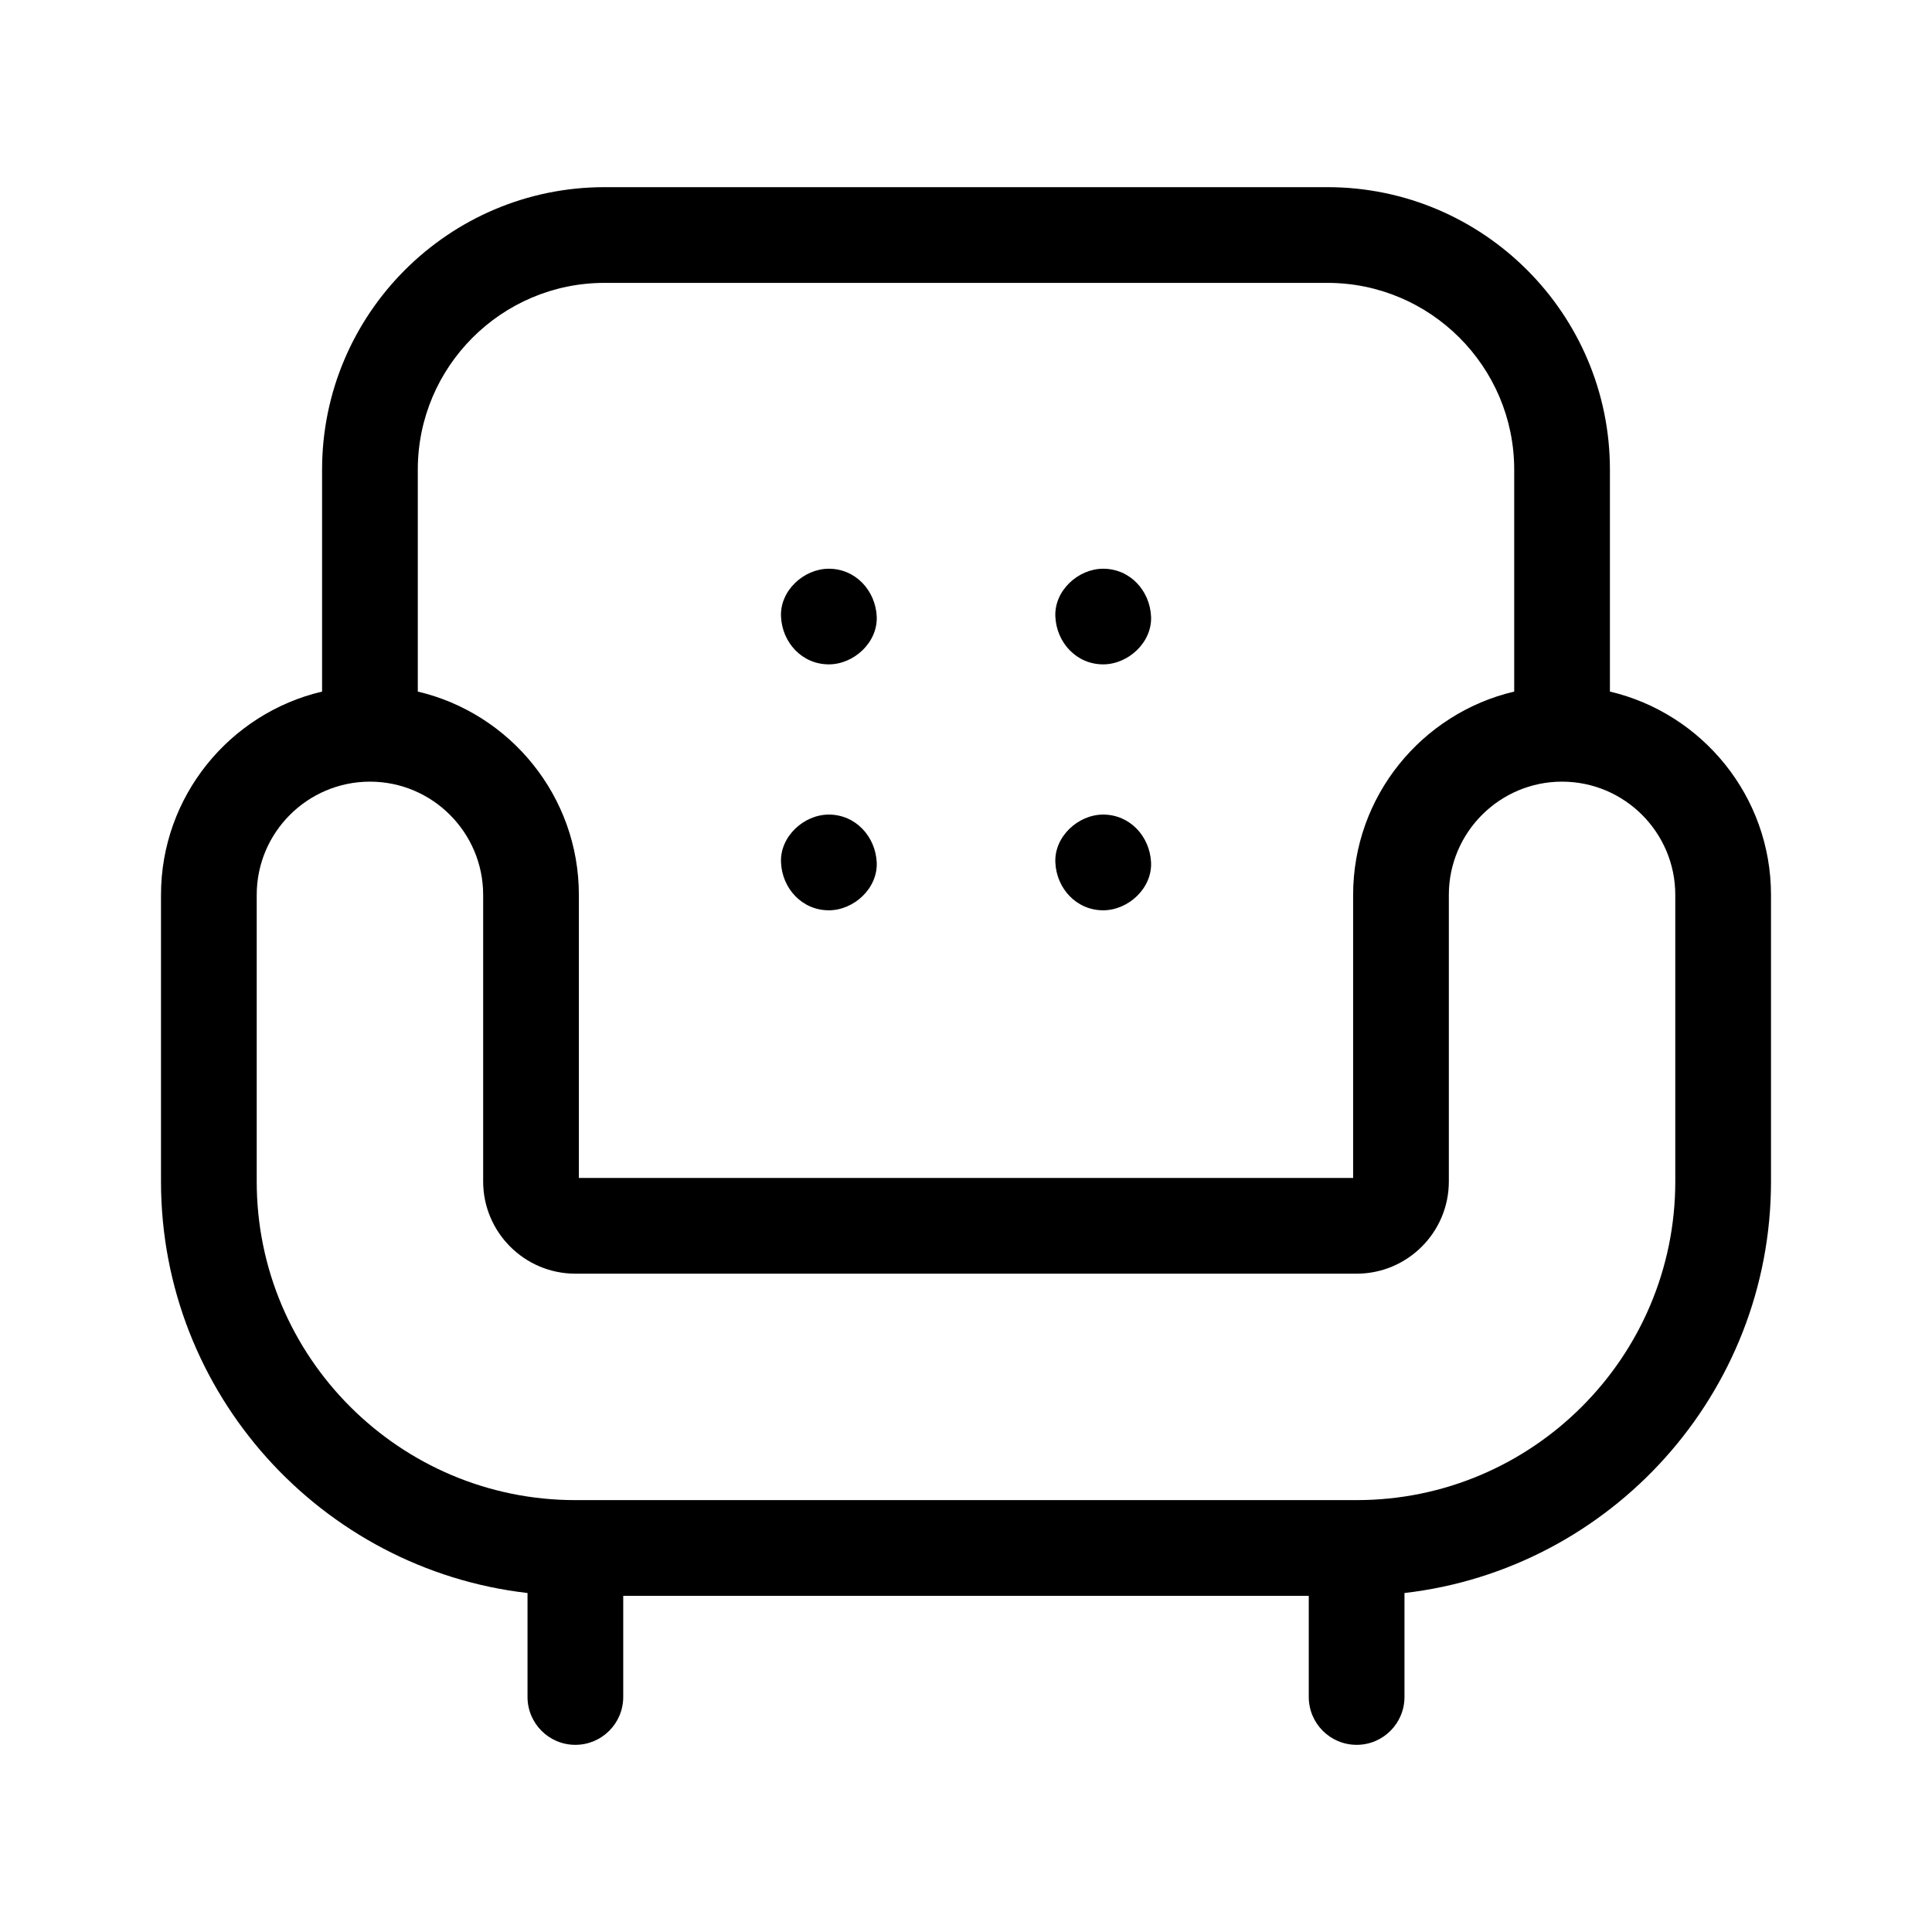 <svg width="24" height="24" viewBox="0 0 24 24" fill="none" xmlns="http://www.w3.org/2000/svg">
<path d="M19.999 8.591V5.834C19.999 3.899 18.425 2.325 16.49 2.325H7.51C5.575 2.325 4.001 3.899 4.001 5.834V8.591C2.856 8.86 2 9.89 2 11.117V14.677C2 17.314 3.994 19.494 6.553 19.789V21.08C6.553 21.409 6.819 21.675 7.147 21.675C7.476 21.675 7.742 21.409 7.742 21.08V19.824H16.258V21.08C16.258 21.409 16.524 21.675 16.853 21.675C17.181 21.675 17.447 21.409 17.447 21.08V19.789C20.006 19.494 22 17.314 22 14.677V11.117C22 9.89 21.144 8.86 19.999 8.591ZM5.19 5.834C5.19 4.555 6.231 3.514 7.51 3.514H16.49C17.769 3.514 18.81 4.555 18.81 5.834V8.591C17.664 8.86 16.809 9.89 16.809 11.117V14.633H7.191V11.117C7.191 9.89 6.336 8.86 5.19 8.591V5.834ZM20.811 14.677C20.811 16.859 19.035 18.635 16.853 18.635H7.147C4.965 18.635 3.189 16.859 3.189 14.677V11.117C3.189 10.341 3.82 9.71 4.596 9.71C5.371 9.71 6.002 10.341 6.002 11.117V14.677C6.002 15.308 6.516 15.822 7.147 15.822H16.853C17.484 15.822 17.998 15.308 17.998 14.677V11.117C17.998 10.341 18.629 9.71 19.404 9.71C20.18 9.71 20.811 10.341 20.811 11.117V14.677H20.811Z" fill="black"/>
<path d="M10.296 7.065C9.985 7.065 9.687 7.338 9.702 7.659C9.716 7.981 9.963 8.253 10.296 8.253C10.607 8.253 10.905 7.98 10.891 7.659C10.876 7.337 10.629 7.065 10.296 7.065Z" fill="black"/>
<path d="M10.296 10.119C9.985 10.119 9.687 10.393 9.702 10.714C9.716 11.036 9.963 11.308 10.296 11.308C10.607 11.308 10.905 11.035 10.891 10.714C10.876 10.392 10.629 10.119 10.296 10.119Z" fill="black"/>
<path d="M13.704 7.065C13.393 7.065 13.095 7.338 13.11 7.659C13.124 7.981 13.371 8.253 13.704 8.253C14.015 8.253 14.313 7.98 14.299 7.659C14.284 7.337 14.038 7.065 13.704 7.065Z" fill="black"/>
<path d="M13.704 10.119C13.393 10.119 13.095 10.393 13.11 10.714C13.124 11.036 13.371 11.308 13.704 11.308C14.015 11.308 14.313 11.035 14.299 10.714C14.284 10.392 14.038 10.119 13.704 10.119Z" fill="black"/>
</svg>
